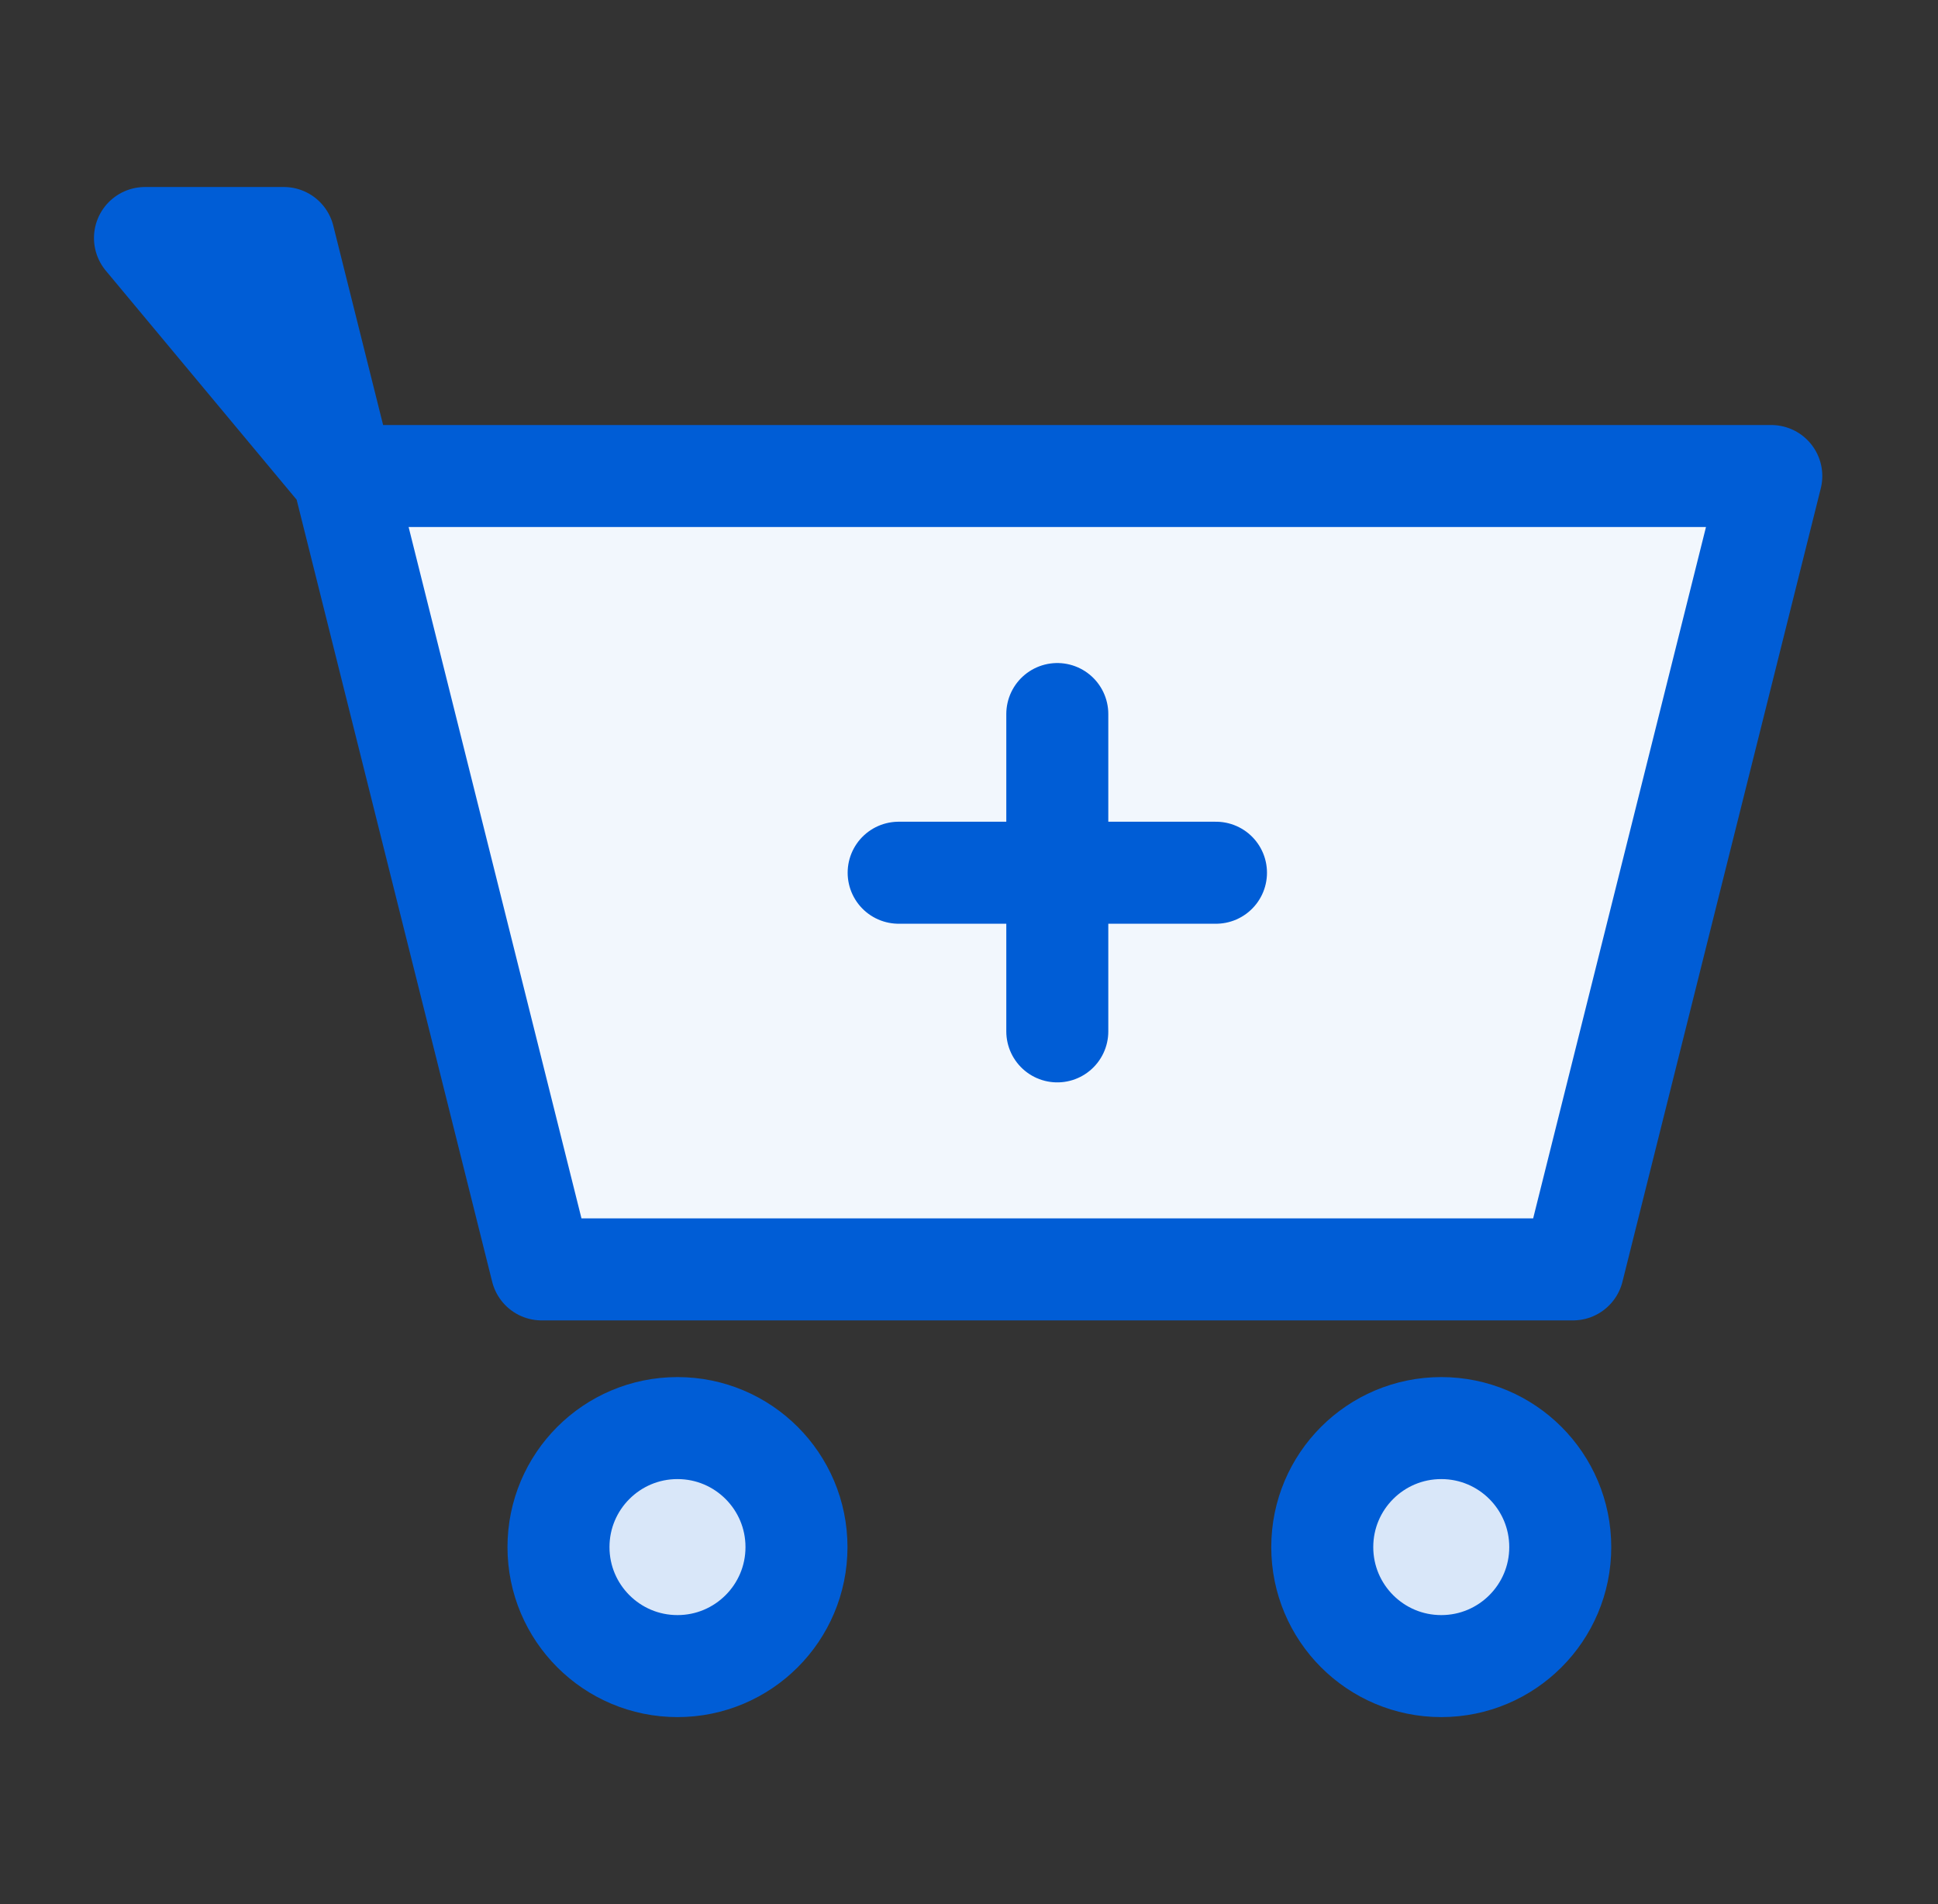 <svg width="57" height="56" viewBox="0 0 57 56" fill="none" xmlns="http://www.w3.org/2000/svg">
<rect x="0" y="0" width="57" height="56" fill="#333333" stroke="none"/>
<path d="M51.89 14H10.483L16.174 38H46.442L51.89 14Z" fill="#F2F7FD"/>
<path d="M4.264 7H8.347L10.097 14L4.264 7ZM10.097 14L15.931 37.333H46.264L52.097 14H10.097Z" stroke="#005DD6" stroke-width="3" stroke-linecap="round" stroke-linejoin="round"/>
<path d="M19.926 49C21.859 49 23.426 47.433 23.426 45.5C23.426 43.567 21.859 42 19.926 42C17.993 42 16.426 43.567 16.426 45.5C16.426 47.433 17.993 49 19.926 49Z" fill="#D9E7F9" stroke="#005DD6" stroke-width="3" stroke-linecap="round" stroke-linejoin="round"/>
<path d="M42.39 49C44.323 49 45.89 47.433 45.89 45.5C45.89 43.567 44.323 42 42.39 42C40.457 42 38.89 43.567 38.89 45.5C38.89 47.433 40.457 49 42.39 49Z" fill="#D9E7F9" stroke="#005DD6" stroke-width="3" stroke-linecap="round" stroke-linejoin="round"/>
<path d="M26.431 25.667H35.764" stroke="#005DD6" stroke-width="3" stroke-linecap="round" stroke-linejoin="round"/>
<path d="M31.097 30.333V21" stroke="#005DD6" stroke-width="3" stroke-linecap="round" stroke-linejoin="round"/>
</svg>
